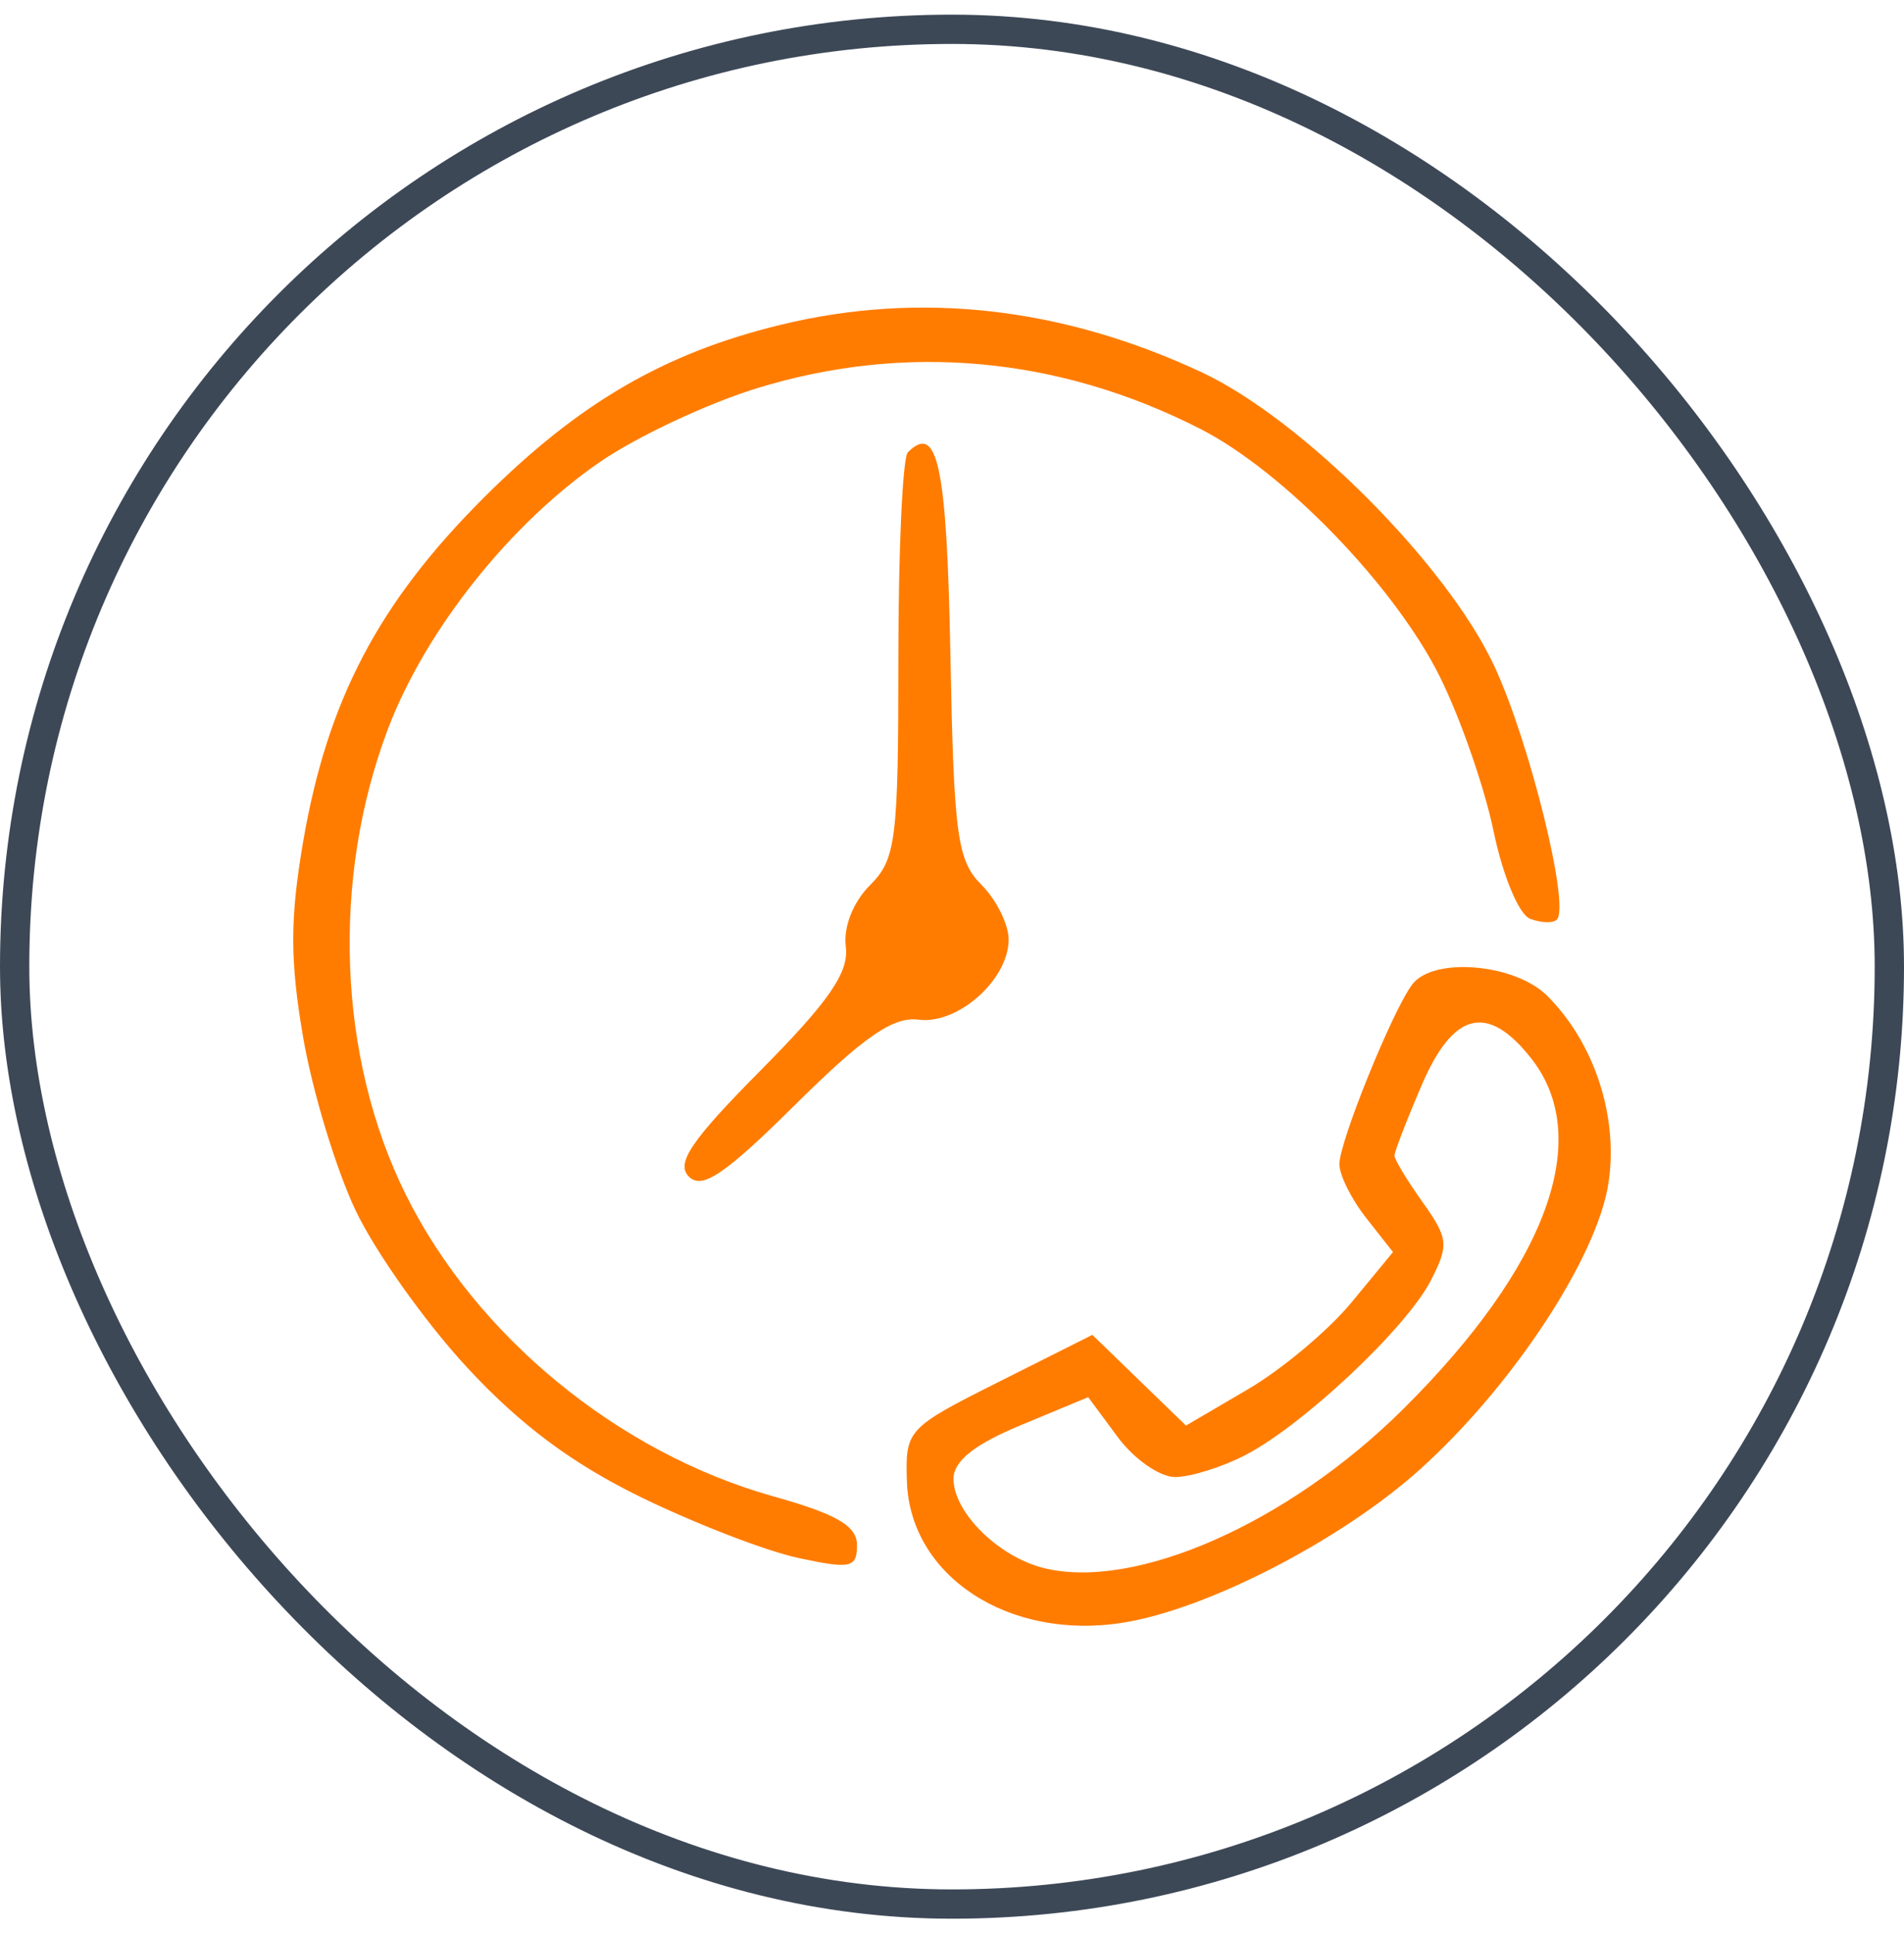 <svg width="65" height="66" viewBox="0 0 65 66" fill="none" xmlns="http://www.w3.org/2000/svg">
<path fill-rule="evenodd" clip-rule="evenodd" d="M26.651 11.088C22.679 12.053 19.761 13.752 16.518 16.988C12.923 20.577 11.177 23.902 10.348 28.739C9.899 31.356 9.899 32.792 10.348 35.408C10.662 37.242 11.466 39.898 12.134 41.309C12.802 42.722 14.516 45.138 15.942 46.678C17.763 48.646 19.536 49.967 21.897 51.118C23.746 52.019 26.158 52.95 27.258 53.186C29.042 53.57 29.257 53.523 29.257 52.749C29.257 52.091 28.571 51.69 26.394 51.08C21.101 49.594 16.25 45.61 13.852 40.778C11.532 36.103 11.303 29.984 13.256 24.855C14.53 21.508 17.42 17.874 20.479 15.772C21.732 14.911 24.136 13.78 25.822 13.26C30.898 11.692 36.145 12.172 40.984 14.645C43.842 16.106 47.629 20.028 49.159 23.111C49.859 24.522 50.684 26.897 50.992 28.389C51.304 29.9 51.855 31.218 52.234 31.364C52.61 31.508 53.021 31.521 53.148 31.393C53.606 30.936 52.215 25.308 51.004 22.718C49.39 19.266 44.442 14.304 41.02 12.707C36.253 10.481 31.397 9.934 26.651 11.088ZM30.993 15.44C30.814 15.618 30.669 18.798 30.669 22.507C30.669 28.692 30.588 29.331 29.698 30.221C29.121 30.799 28.787 31.652 28.875 32.325C28.987 33.188 28.299 34.187 25.982 36.525C23.589 38.94 23.065 39.714 23.517 40.166C23.97 40.619 24.744 40.095 27.159 37.701C29.497 35.385 30.496 34.697 31.359 34.809C32.7 34.983 34.433 33.442 34.433 32.074C34.433 31.556 34.015 30.715 33.505 30.204C32.678 29.378 32.562 28.515 32.446 22.362C32.324 15.908 32.012 14.421 30.993 15.44ZM48.215 33.603C47.545 34.482 45.725 38.971 45.725 39.743C45.725 40.113 46.136 40.939 46.64 41.579L47.555 42.743L46.135 44.466C45.353 45.414 43.764 46.746 42.601 47.428L40.488 48.666L38.89 47.118L37.292 45.569L34.098 47.173C30.969 48.744 30.905 48.812 30.96 50.562C31.06 53.804 34.441 56.018 38.338 55.395C41.223 54.934 45.791 52.577 48.471 50.166C51.63 47.327 54.533 42.916 54.913 40.377C55.253 38.111 54.433 35.607 52.823 33.997C51.721 32.894 48.936 32.656 48.215 33.603ZM52.277 36.136C54.418 38.858 52.817 43.228 47.889 48.117C43.969 52.005 38.742 54.309 35.623 53.527C34.081 53.139 32.551 51.624 32.551 50.485C32.551 49.878 33.26 49.312 34.85 48.652L37.15 47.696L38.158 49.059C38.712 49.809 39.594 50.423 40.116 50.423C40.639 50.423 41.715 50.087 42.508 49.677C44.481 48.657 48 45.349 48.839 43.726C49.471 42.506 49.447 42.277 48.568 41.042C48.039 40.299 47.606 39.583 47.606 39.45C47.606 39.318 48.022 38.239 48.531 37.053C49.614 34.526 50.786 34.24 52.277 36.136Z" fill="#FF7C00"/>
<rect x="0.5" y="1" width="64" height="64" rx="32" stroke="#3D4857"/>
</svg>
